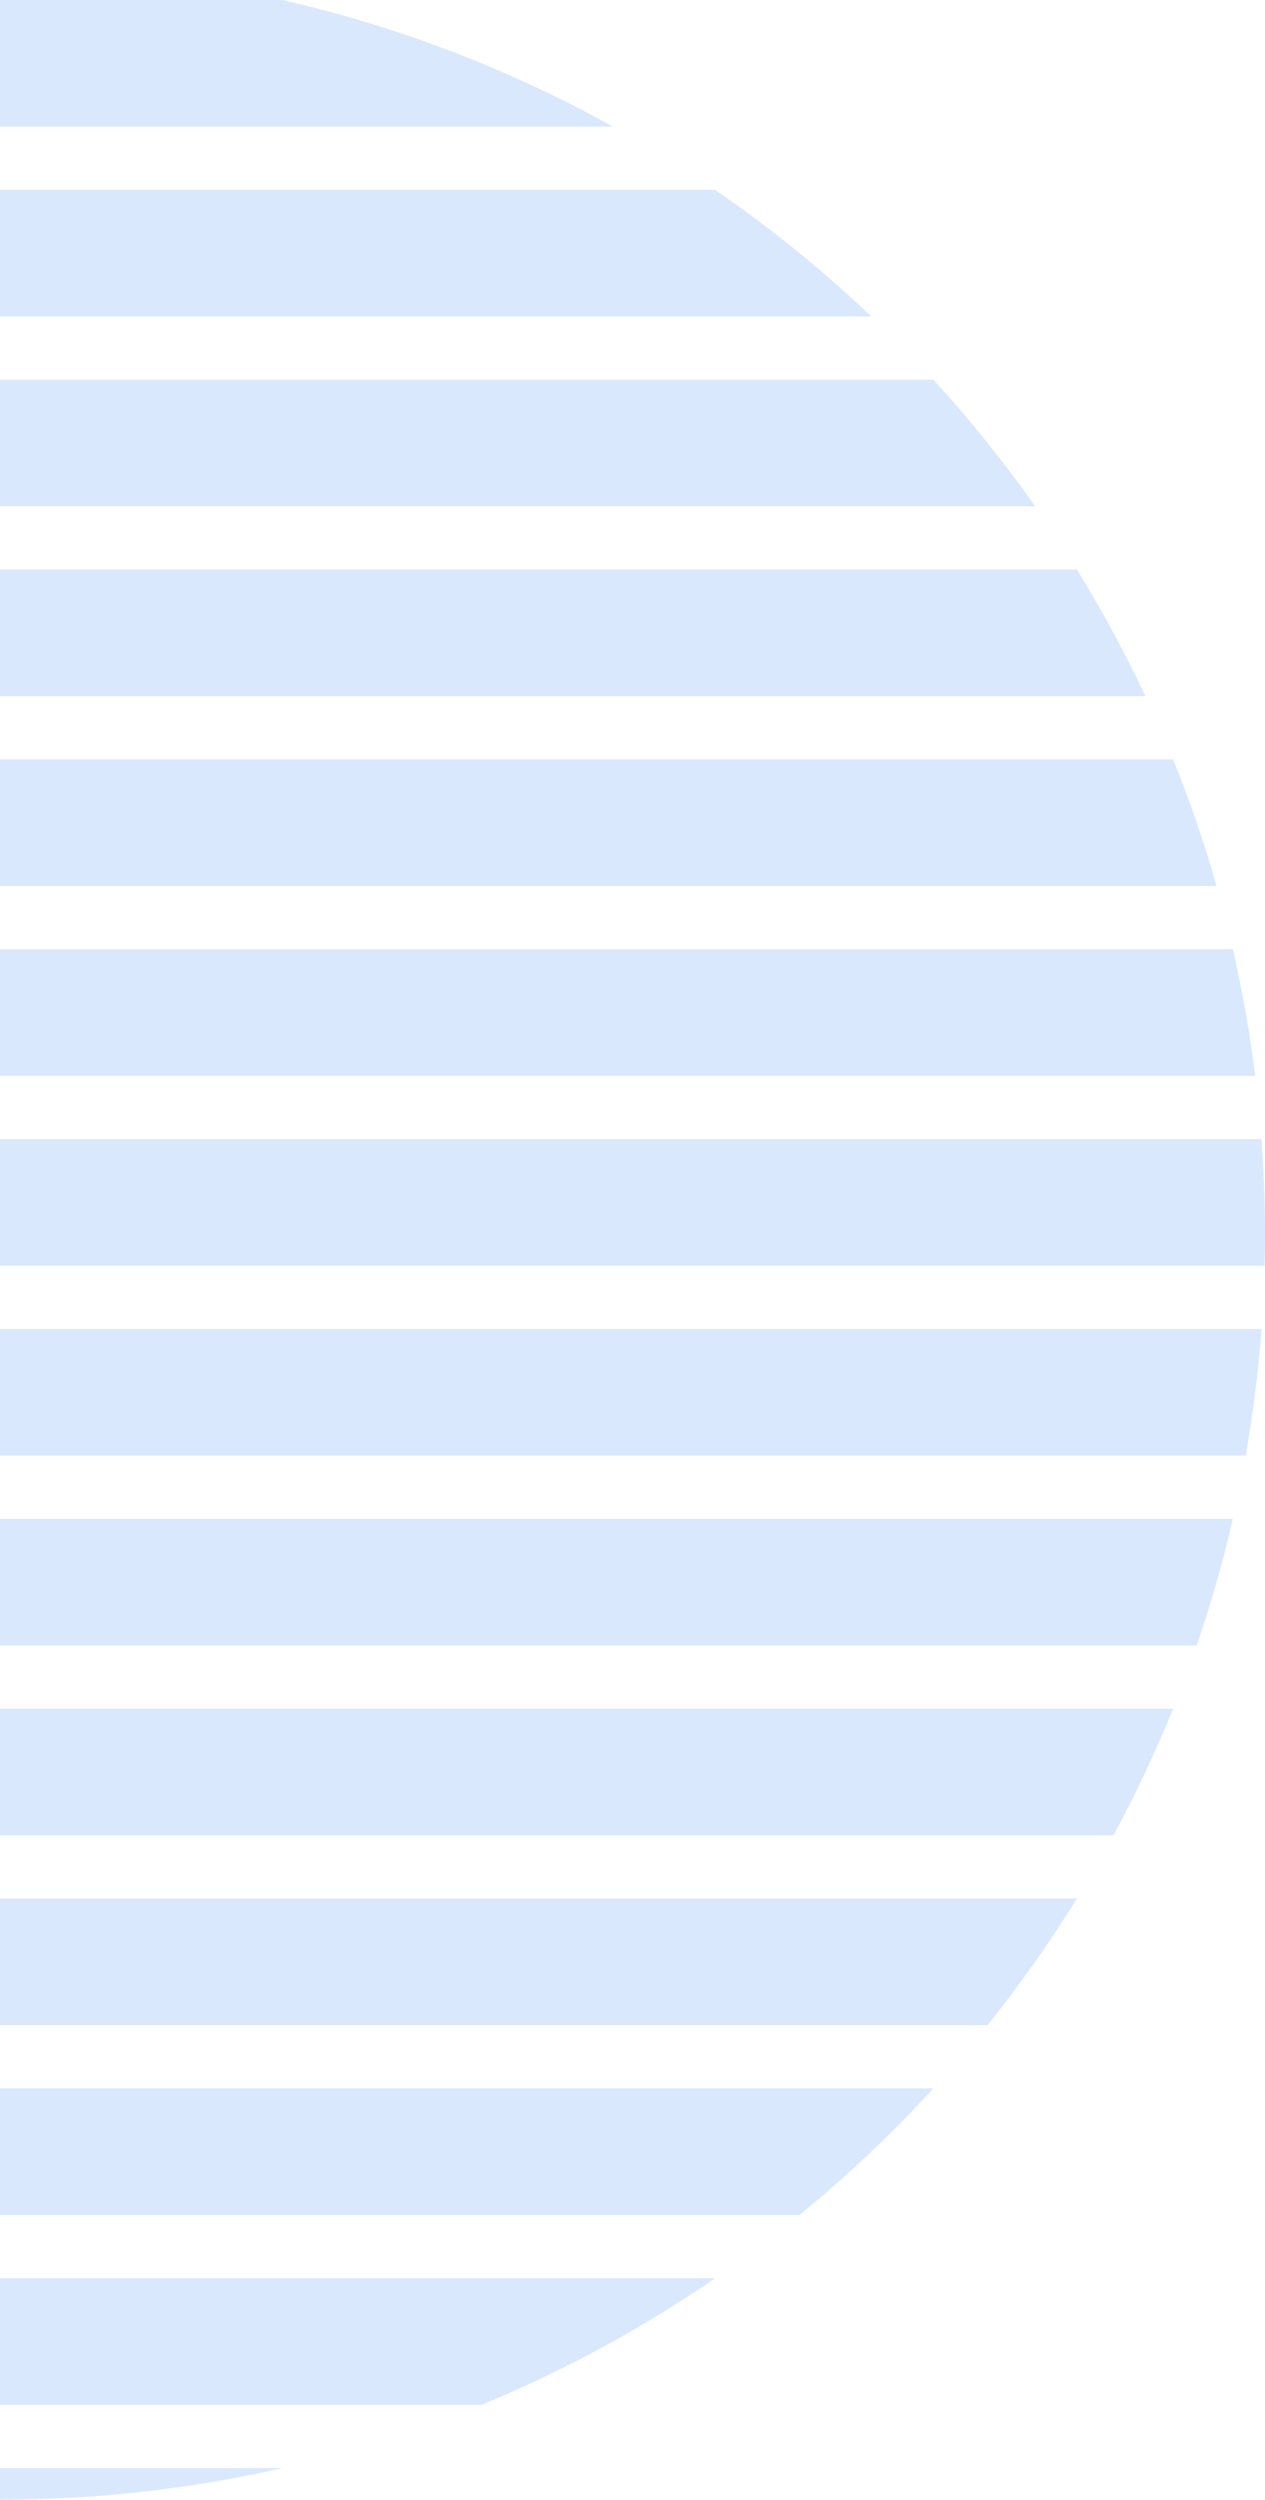 <svg width="160" height="316" viewBox="0 0 160 316" fill="none" xmlns="http://www.w3.org/2000/svg">
<path fill-rule="evenodd" clip-rule="evenodd" d="M-77.52 16C-64.579 8.819 -50.536 3.38 -35.711 0H35.711C50.536 3.38 64.579 8.819 77.52 16H-77.52ZM35.711 312C24.228 314.618 12.275 316 0 316C-12.275 316 -24.228 314.618 -35.711 312H35.711ZM60.905 304H-60.905C-71.355 299.695 -81.248 294.316 -90.448 288H90.448C81.248 294.316 71.355 299.695 60.905 304ZM101.122 280H-101.122C-107.146 275.081 -112.805 269.732 -118.052 264H118.052C112.805 269.732 107.146 275.081 101.122 280ZM124.907 256H-124.907C-128.986 250.912 -132.76 245.569 -136.203 240H136.202C132.76 245.569 128.986 250.912 124.907 256ZM140.833 232H-140.833C-143.628 226.831 -146.147 221.491 -148.37 216H148.37C146.147 221.491 143.628 226.831 140.833 232ZM151.36 208H-151.36C-153.152 202.783 -154.682 197.445 -155.934 192H155.934C154.682 197.445 153.152 202.783 151.36 208ZM157.558 184H-157.558C-158.485 178.751 -159.155 173.413 -159.557 168H159.557C159.155 173.413 158.485 178.751 157.558 184ZM159.951 160H-159.951C-159.984 158.671 -160 157.337 -160 156C-160 151.963 -159.851 147.962 -159.557 144H159.557C159.85 147.962 160 151.963 160 156C160 157.337 159.984 158.671 159.951 160ZM-155.934 120C-157.139 125.24 -158.086 130.578 -158.762 136H158.762C158.086 130.578 157.139 125.24 155.934 120H-155.934ZM-136.203 72C-139.383 77.147 -142.281 82.487 -144.873 88H144.873C142.281 82.487 139.383 77.147 136.203 72H-136.203ZM148.37 96H-148.37C-150.476 101.203 -152.316 106.542 -153.874 112H153.874C152.316 106.542 150.476 101.203 148.37 96ZM90.448 24H-90.448C-97.454 28.81 -104.059 34.164 -110.2 40H110.2C104.059 34.164 97.454 28.81 90.448 24ZM118.052 48H-118.052C-122.672 53.047 -126.972 58.391 -130.921 64H130.921C126.972 58.391 122.672 53.047 118.052 48Z" fill="#DAE8FE"/>
</svg>
